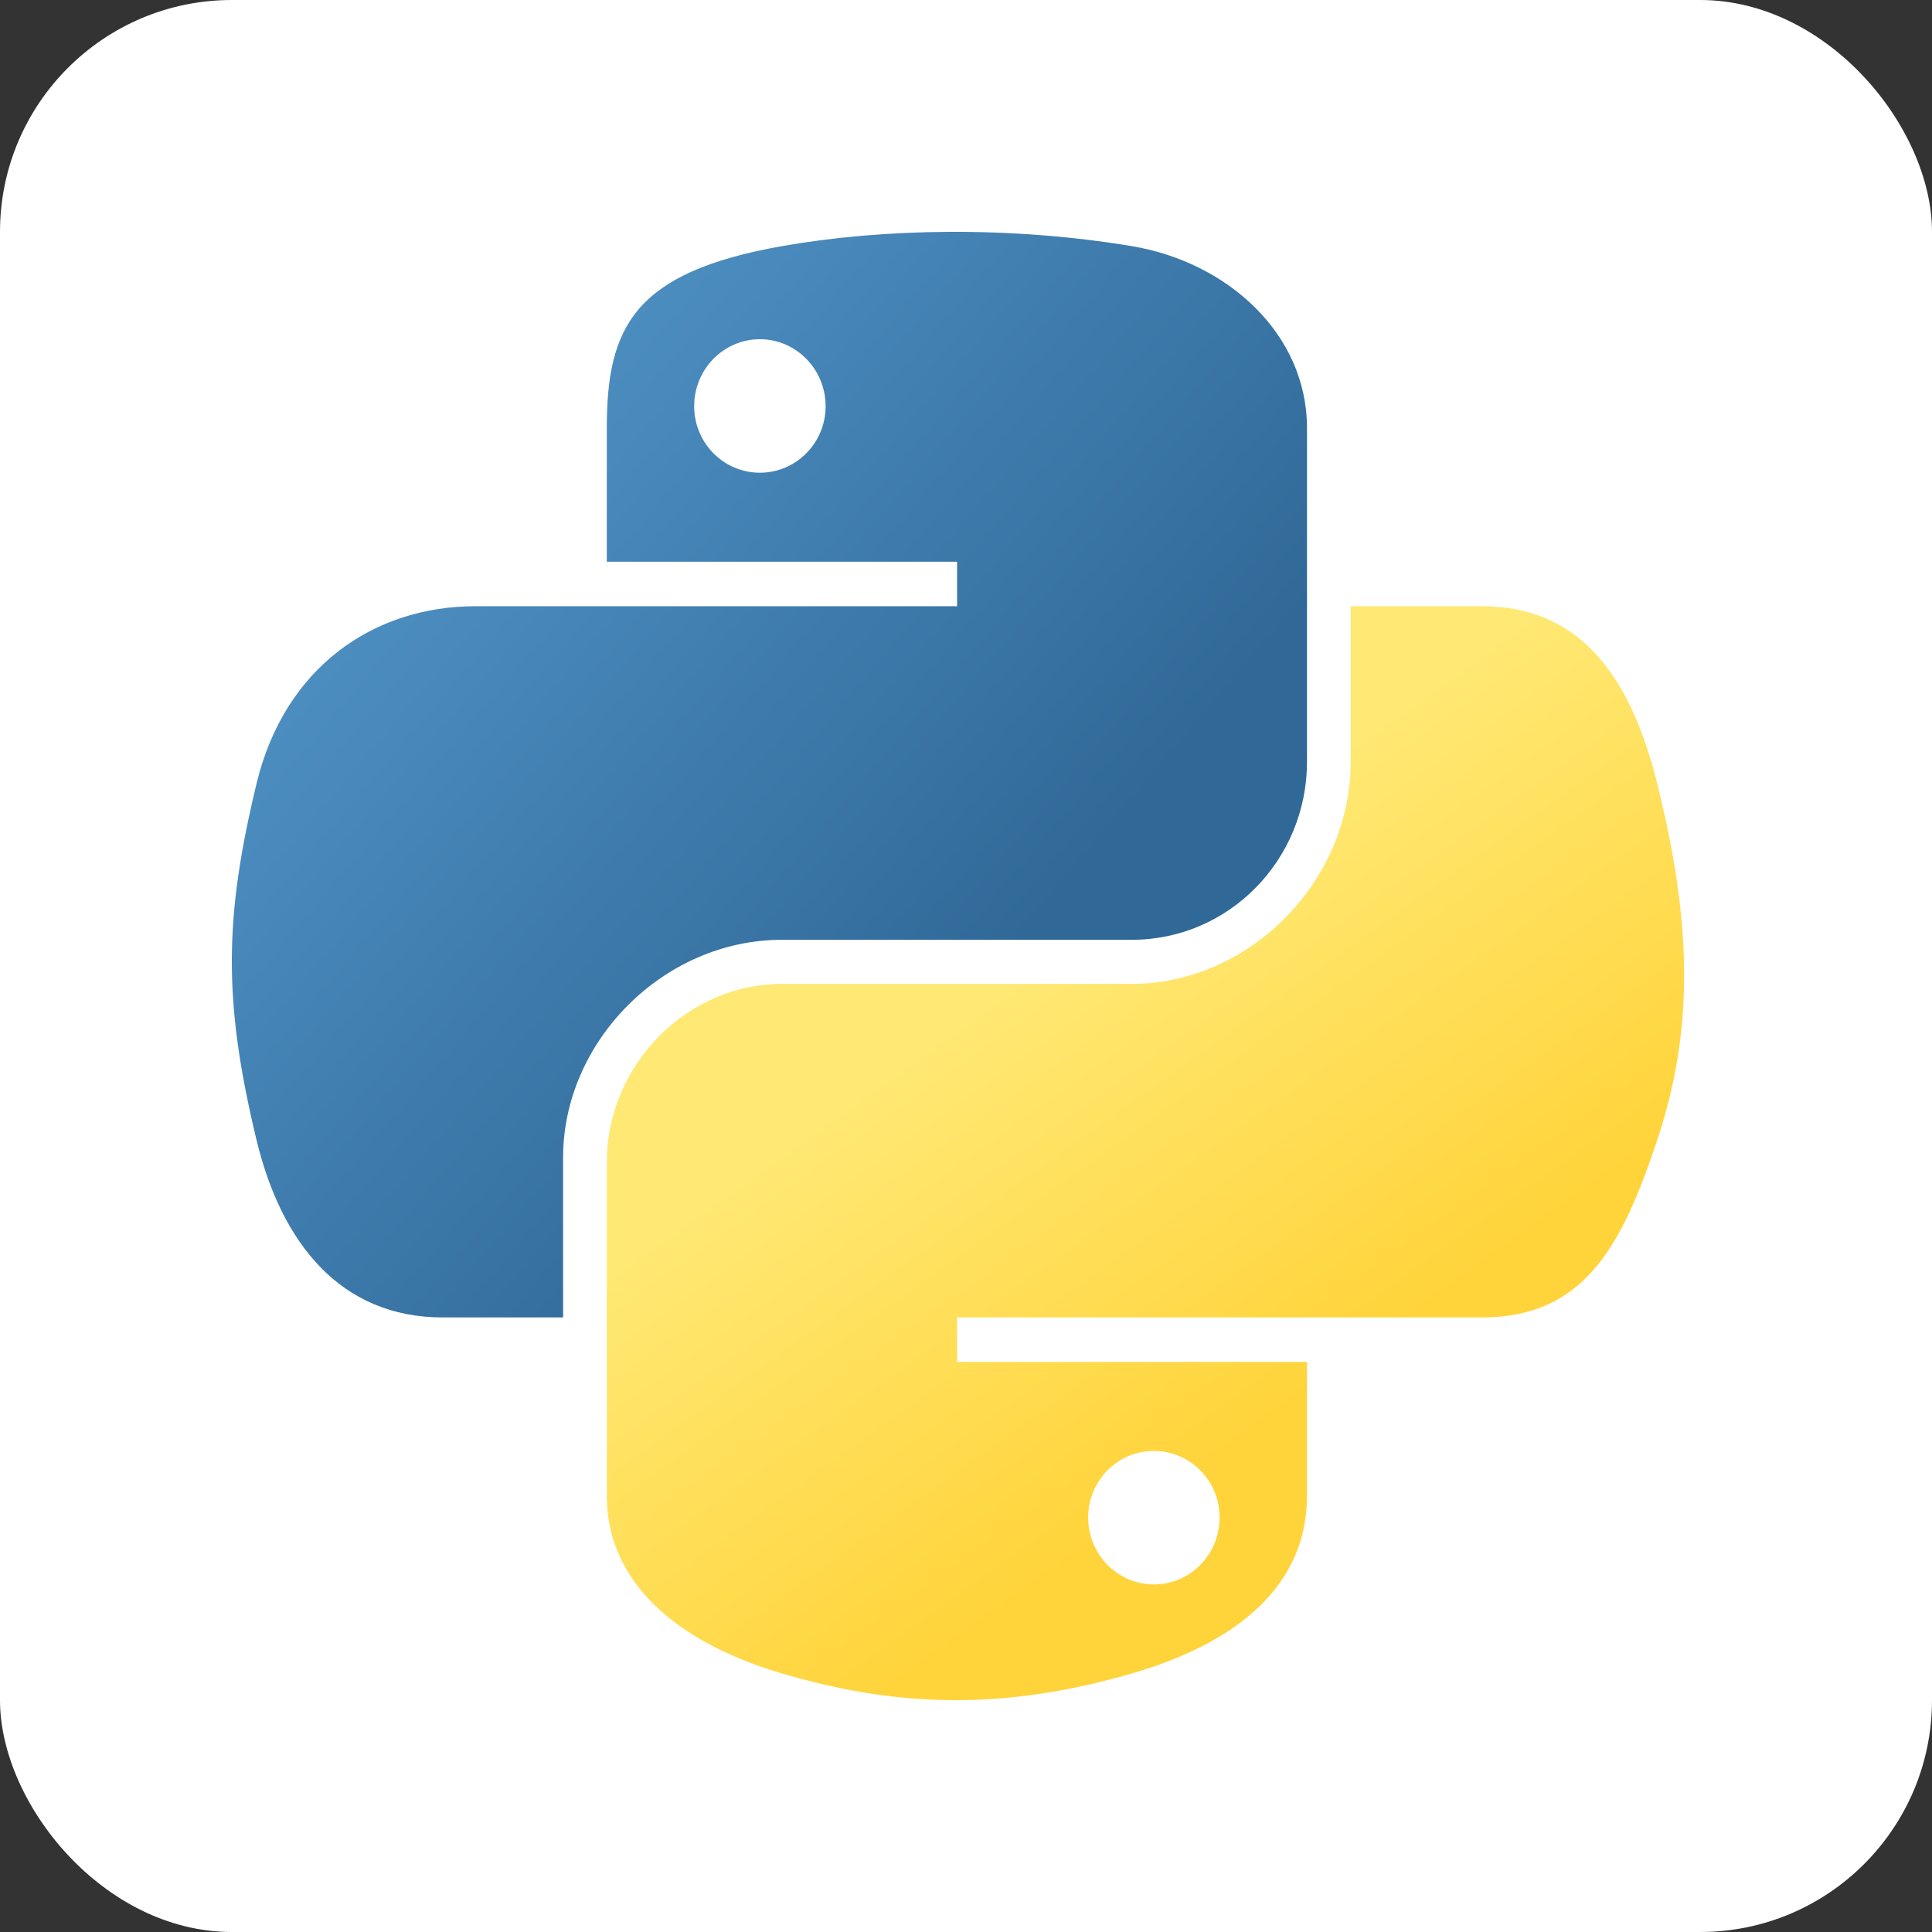 <svg width="50" height="50" viewBox="0 0 50 50" fill="none" xmlns="http://www.w3.org/2000/svg">
<rect x="0" y="0" width="50" height="50" fill="#333333" stroke="none"/>
<rect width="50" height="50" rx="6" fill="white"/>
<path d="M24.569 6C23.019 6.008 21.539 6.14 20.237 6.37C16.4 7.048 15.704 8.466 15.704 11.082V14.538H24.769V15.689H15.704H12.302C9.667 15.689 7.36 17.273 6.638 20.285C5.806 23.739 5.769 25.893 6.638 29.499C7.283 32.183 8.822 34.095 11.456 34.095H14.573V29.953C14.573 26.961 17.162 24.322 20.237 24.322H29.292C31.812 24.322 33.825 22.246 33.825 19.715V11.082C33.825 8.626 31.752 6.78 29.292 6.37C27.734 6.111 26.119 5.993 24.569 6ZM19.666 8.779C20.602 8.779 21.367 9.556 21.367 10.512C21.367 11.464 20.602 12.234 19.666 12.234C18.726 12.234 17.965 11.464 17.965 10.512C17.965 9.556 18.726 8.779 19.666 8.779Z" fill="url(#paint0_linear)"/>
<path d="M34.955 15.689V19.715C34.955 22.836 32.309 25.463 29.292 25.463H20.237C17.756 25.463 15.704 27.586 15.704 30.07V38.702C15.704 41.159 17.84 42.604 20.237 43.309C23.106 44.153 25.858 44.305 29.292 43.309C31.574 42.648 33.825 41.318 33.825 38.702V35.247H24.77V34.095H33.825H38.357C40.992 34.095 41.974 32.258 42.89 29.499C43.837 26.659 43.796 23.928 42.89 20.285C42.239 17.663 40.995 15.689 38.357 15.689H34.955ZM29.862 37.55C30.802 37.55 31.563 38.32 31.563 39.273C31.563 40.228 30.802 41.005 29.862 41.005C28.926 41.005 28.161 40.228 28.161 39.273C28.161 38.32 28.926 37.55 29.862 37.55Z" fill="url(#paint1_linear)"/>
<defs>
<linearGradient id="paint0_linear" x1="6" y1="6" x2="26.904" y2="23.813" gradientUnits="userSpaceOnUse">
<stop stop-color="#5A9FD4"/>
<stop offset="1" stop-color="#306998"/>
</linearGradient>
<linearGradient id="paint1_linear" x1="29.644" y1="38.982" x2="22.145" y2="28.473" gradientUnits="userSpaceOnUse">
<stop stop-color="#FFD43B"/>
<stop offset="1" stop-color="#FFE873"/>
</linearGradient>
</defs>
</svg>
